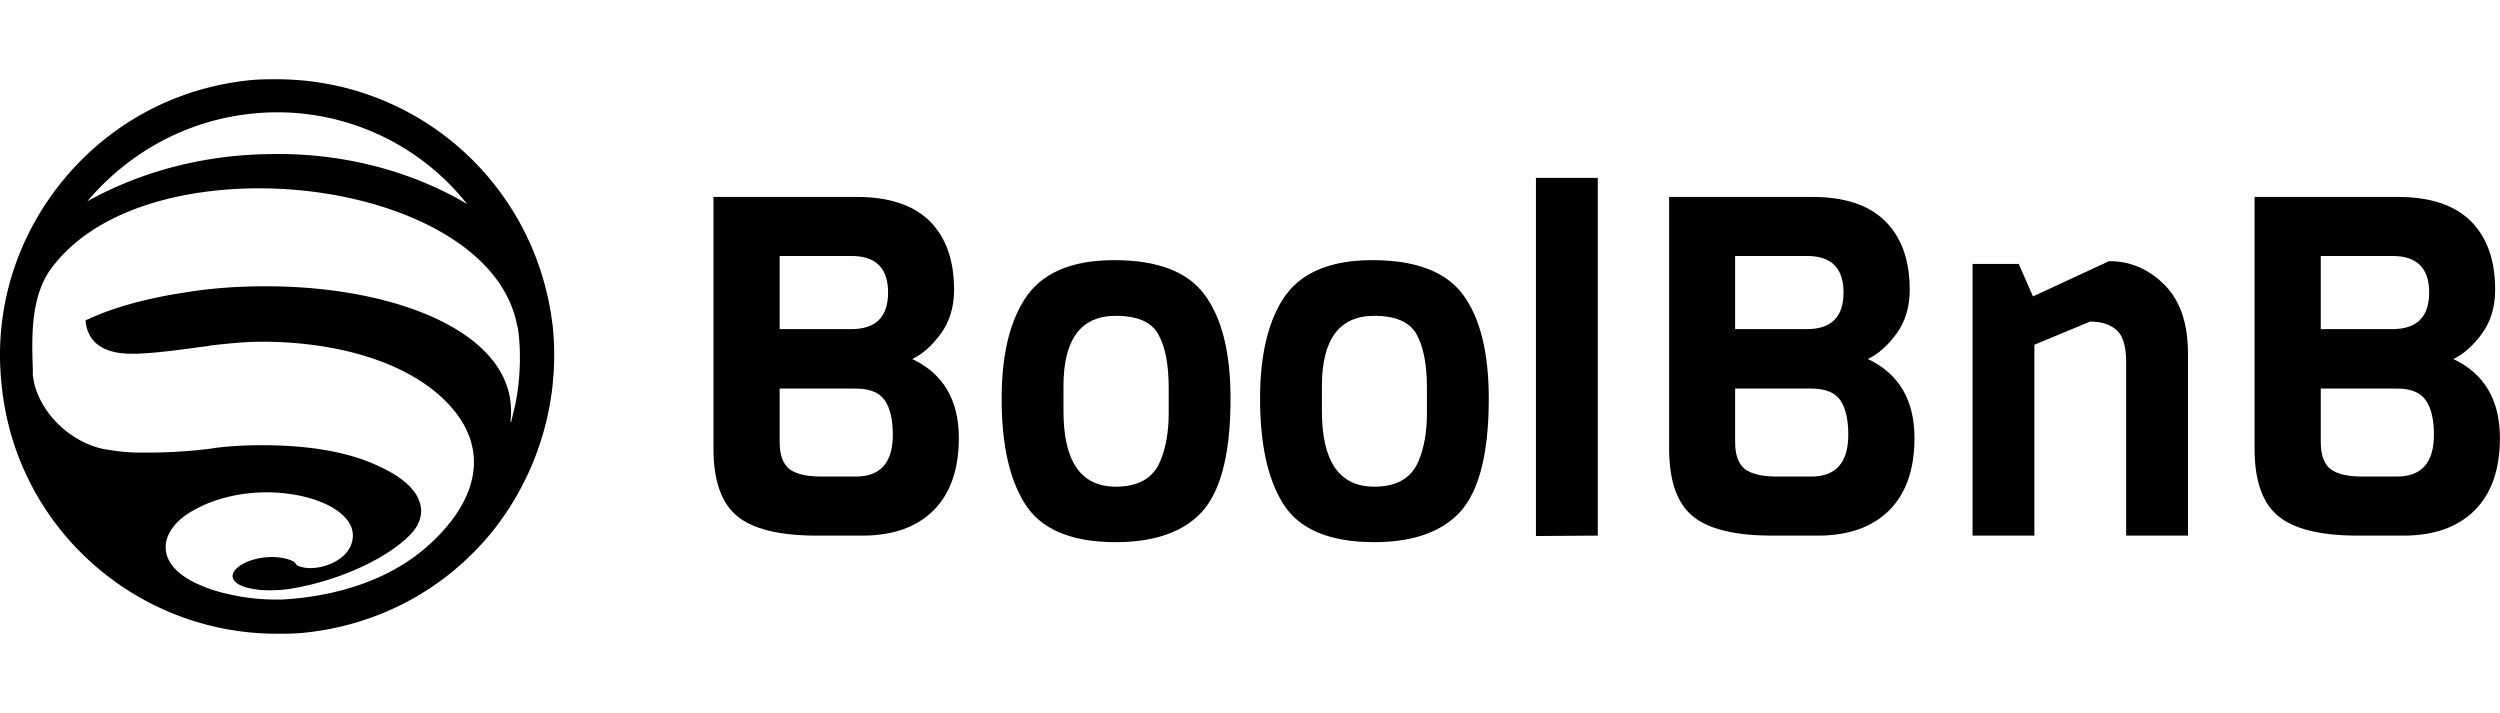 <?xml version="1.0" standalone="no"?>
<svg xmlns="http://www.w3.org/2000/svg" viewBox="0 0 126.144 36" width="126.144" height="36"><g fill="#000000" color="#000000" transform="translate(0 4) scale(0.538)"><svg width="52.0" height="52.0" x="0.0" y="0.0" viewBox="0 0 52 52"><path fill="currentColor" fill-rule="evenodd" d="M48.231 30.94l-.26 1.04c0 .173-.087.173-.087.173v-.173c.867-7.973-10.4-12.566-22.966-12.566-2.514 0-5.2.173-7.714.606-3.986.607-7.02 1.56-9.186 2.6.26 2.774 2.773 3.12 4.333 3.12h.52c2.253-.086 5.027-.52 6.413-.693.174 0 .434-.087.52-.087 1.56-.173 3.207-.346 4.767-.346 7.02 0 14.04 1.905 17.767 6.153 3.639 4.16 2.426 9.013-2.514 13.26-4.506 3.813-10.314 4.592-13.347 4.767h-.693c-3.293 0-6.153-.954-6.673-1.214-4.853-1.906-4.16-5.113-1.473-6.846 2.166-1.387 4.853-1.994 7.366-1.994 4.506 0 8.494 1.907 8.06 4.42-.26 1.734-2.34 2.687-3.987 2.687-.433 0-.867-.087-1.213-.261l-.087-.086c-.086-.173-.173-.26-.606-.433a5.446 5.446 0 0 0-1.647-.26c-1.56 0-3.206.607-3.64 1.473-.26.606.26 1.04.954 1.3.78.26 1.646.347 2.426.347.954 0 1.734-.087 2.167-.174 5.027-.867 9.446-3.206 11.267-5.286 1.473-1.733 1.126-4.16-2.947-6.067-3.467-1.733-7.887-2.08-11.18-2.08-2.167 0-3.813.174-4.42.26-.433.087-3.207.434-6.24.434h-.693c-1.04 0-1.994-.087-3.034-.261-2.773-.346-5.98-2.686-6.933-6.067a12.367 12.367 0 0 1-.173-.952v-.52c-.087-2.774-.26-6.674 1.646-9.36 3.814-5.287 11.614-7.627 19.587-7.627 11.093 0 22.62 4.68 24.18 12.827.086 0 .693 3.726-.26 7.886M23.791 3.207a22.726 22.726 0 0 1 20.02 8.493c-5.113-3.033-11.613-4.853-18.633-4.68-6.327.087-12.134 1.734-16.987 4.42 3.813-4.506 9.273-7.626 15.6-8.233m28.08 20.28c-.52-5.027-2.427-9.793-5.633-13.78A25.978 25.978 0 0 0 25.958 0c-.867 0-1.647 0-2.514.087-6.846.693-13.086 3.987-17.506 9.36C1.518 14.82-.562 21.58.13 28.427 1.344 41.947 12.698 52 25.958 52c.866 0 1.646 0 2.513-.086 6.933-.695 13.173-3.987 17.593-9.361a26.535 26.535 0 0 0 5.807-19.066"></path></svg></g><path fill="#000000" fill-rule="nonzero" d="M12.38 13.13L12.38 13.13Q12.38 15.50 11.10 16.78Q9.82 18.05 7.51 18.05L7.51 18.05L5.21 18.05Q2.38 18.05 1.19 17.06Q0 16.08 0 13.66L0 13.66L0 0.96L7.22 0.96Q9.67 0.96 10.91 2.18Q12.14 3.41 12.14 5.64L12.14 5.64Q12.14 6.94 11.48 7.85Q10.82 8.76 10.03 9.14L10.03 9.14Q12.38 10.25 12.38 13.13ZM3.34 7.63L6.96 7.63Q8.81 7.63 8.81 5.78Q8.81 3.94 6.96 3.94L6.96 3.94L3.34 3.94L3.34 7.63ZM9.05 12.96L9.05 12.96Q9.05 11.81 8.64 11.22Q8.23 10.63 7.18 10.63L7.18 10.63L3.34 10.63L3.34 13.32Q3.34 14.30 3.83 14.69Q4.32 15.07 5.45 15.07L5.45 15.07L7.18 15.07Q9.05 15.07 9.05 12.96ZM22.97 11.86L22.97 11.86L22.97 10.61Q22.97 8.83 22.45 7.90Q21.94 6.96 20.30 6.96L20.30 6.96Q17.66 6.96 17.66 10.51L17.66 10.51L17.66 11.76Q17.66 15.58 20.30 15.58L20.30 15.58Q22.01 15.58 22.54 14.30L22.54 14.30Q22.97 13.30 22.97 11.86ZM26.09 11.14L26.09 11.14Q26.09 15.58 24.41 17.09L24.41 17.09Q22.99 18.38 20.30 18.38L20.30 18.38Q16.87 18.38 15.67 16.37L15.67 16.37Q14.54 14.52 14.54 11.14L14.54 11.14Q14.54 7.97 15.67 6.17L15.67 6.17Q16.92 4.15 20.22 4.15Q23.52 4.15 24.80 5.92Q26.09 7.68 26.09 11.14ZM36 11.86L36 11.86L36 10.61Q36 8.83 35.48 7.90Q34.97 6.96 33.34 6.96L33.34 6.96Q30.70 6.96 30.70 10.51L30.70 10.51L30.70 11.76Q30.70 15.58 33.34 15.58L33.34 15.58Q35.04 15.58 35.57 14.30L35.57 14.30Q36 13.30 36 11.86ZM39.12 11.14L39.12 11.14Q39.12 15.58 37.44 17.09L37.44 17.09Q36.02 18.38 33.34 18.38L33.34 18.38Q29.90 18.38 28.70 16.37L28.70 16.37Q27.58 14.52 27.58 11.14L27.58 11.14Q27.58 7.97 28.70 6.17L28.70 6.17Q29.95 4.15 33.25 4.15Q36.55 4.15 37.84 5.92Q39.12 7.68 39.12 11.14ZM44.62 0L44.62 18.05L41.50 18.07L41.50 0L44.62 0ZM60.60 13.13L60.60 13.13Q60.60 15.50 59.32 16.78Q58.03 18.05 55.73 18.05L55.73 18.05L53.42 18.05Q50.59 18.05 49.40 17.06Q48.22 16.08 48.22 13.66L48.22 13.66L48.22 0.96L55.44 0.96Q57.89 0.96 59.12 2.18Q60.36 3.41 60.36 5.64L60.36 5.64Q60.36 6.94 59.70 7.85Q59.04 8.76 58.25 9.14L58.25 9.14Q60.60 10.25 60.60 13.13ZM51.55 7.63L55.18 7.63Q57.02 7.63 57.02 5.78Q57.02 3.94 55.18 3.94L55.18 3.94L51.55 3.94L51.55 7.63ZM57.26 12.96L57.26 12.96Q57.26 11.81 56.86 11.22Q56.45 10.63 55.39 10.63L55.39 10.63L51.55 10.63L51.55 13.32Q51.55 14.30 52.04 14.69Q52.54 15.07 53.66 15.07L53.66 15.07L55.39 15.07Q57.26 15.07 57.26 12.96ZM74.40 8.86L74.40 18.05L71.28 18.05L71.28 9.29Q71.28 8.11 70.80 7.68Q70.32 7.25 69.46 7.25L69.46 7.25L66.65 8.42L66.65 18.05L63.53 18.05L63.53 4.34L65.86 4.34L66.58 5.98L70.42 4.20Q72.02 4.20 73.21 5.39Q74.40 6.58 74.40 8.86L74.40 8.86ZM90.14 13.13L90.14 13.13Q90.14 15.50 88.86 16.78Q87.58 18.05 85.27 18.05L85.27 18.05L82.97 18.05Q80.14 18.05 78.95 17.06Q77.76 16.08 77.76 13.66L77.76 13.66L77.76 0.96L84.98 0.96Q87.43 0.96 88.67 2.18Q89.90 3.41 89.90 5.64L89.90 5.64Q89.90 6.94 89.24 7.85Q88.58 8.76 87.79 9.14L87.79 9.14Q90.14 10.25 90.14 13.13ZM81.10 7.63L84.72 7.63Q86.57 7.63 86.57 5.78Q86.57 3.94 84.72 3.94L84.72 3.94L81.10 3.94L81.10 7.63ZM86.81 12.96L86.81 12.96Q86.81 11.81 86.40 11.22Q85.99 10.63 84.94 10.63L84.94 10.63L81.10 10.63L81.10 13.32Q81.10 14.30 81.59 14.69Q82.08 15.07 83.21 15.07L83.21 15.07L84.94 15.07Q86.81 15.07 86.81 12.96Z" transform="translate(36, 8.976)"></path></svg>